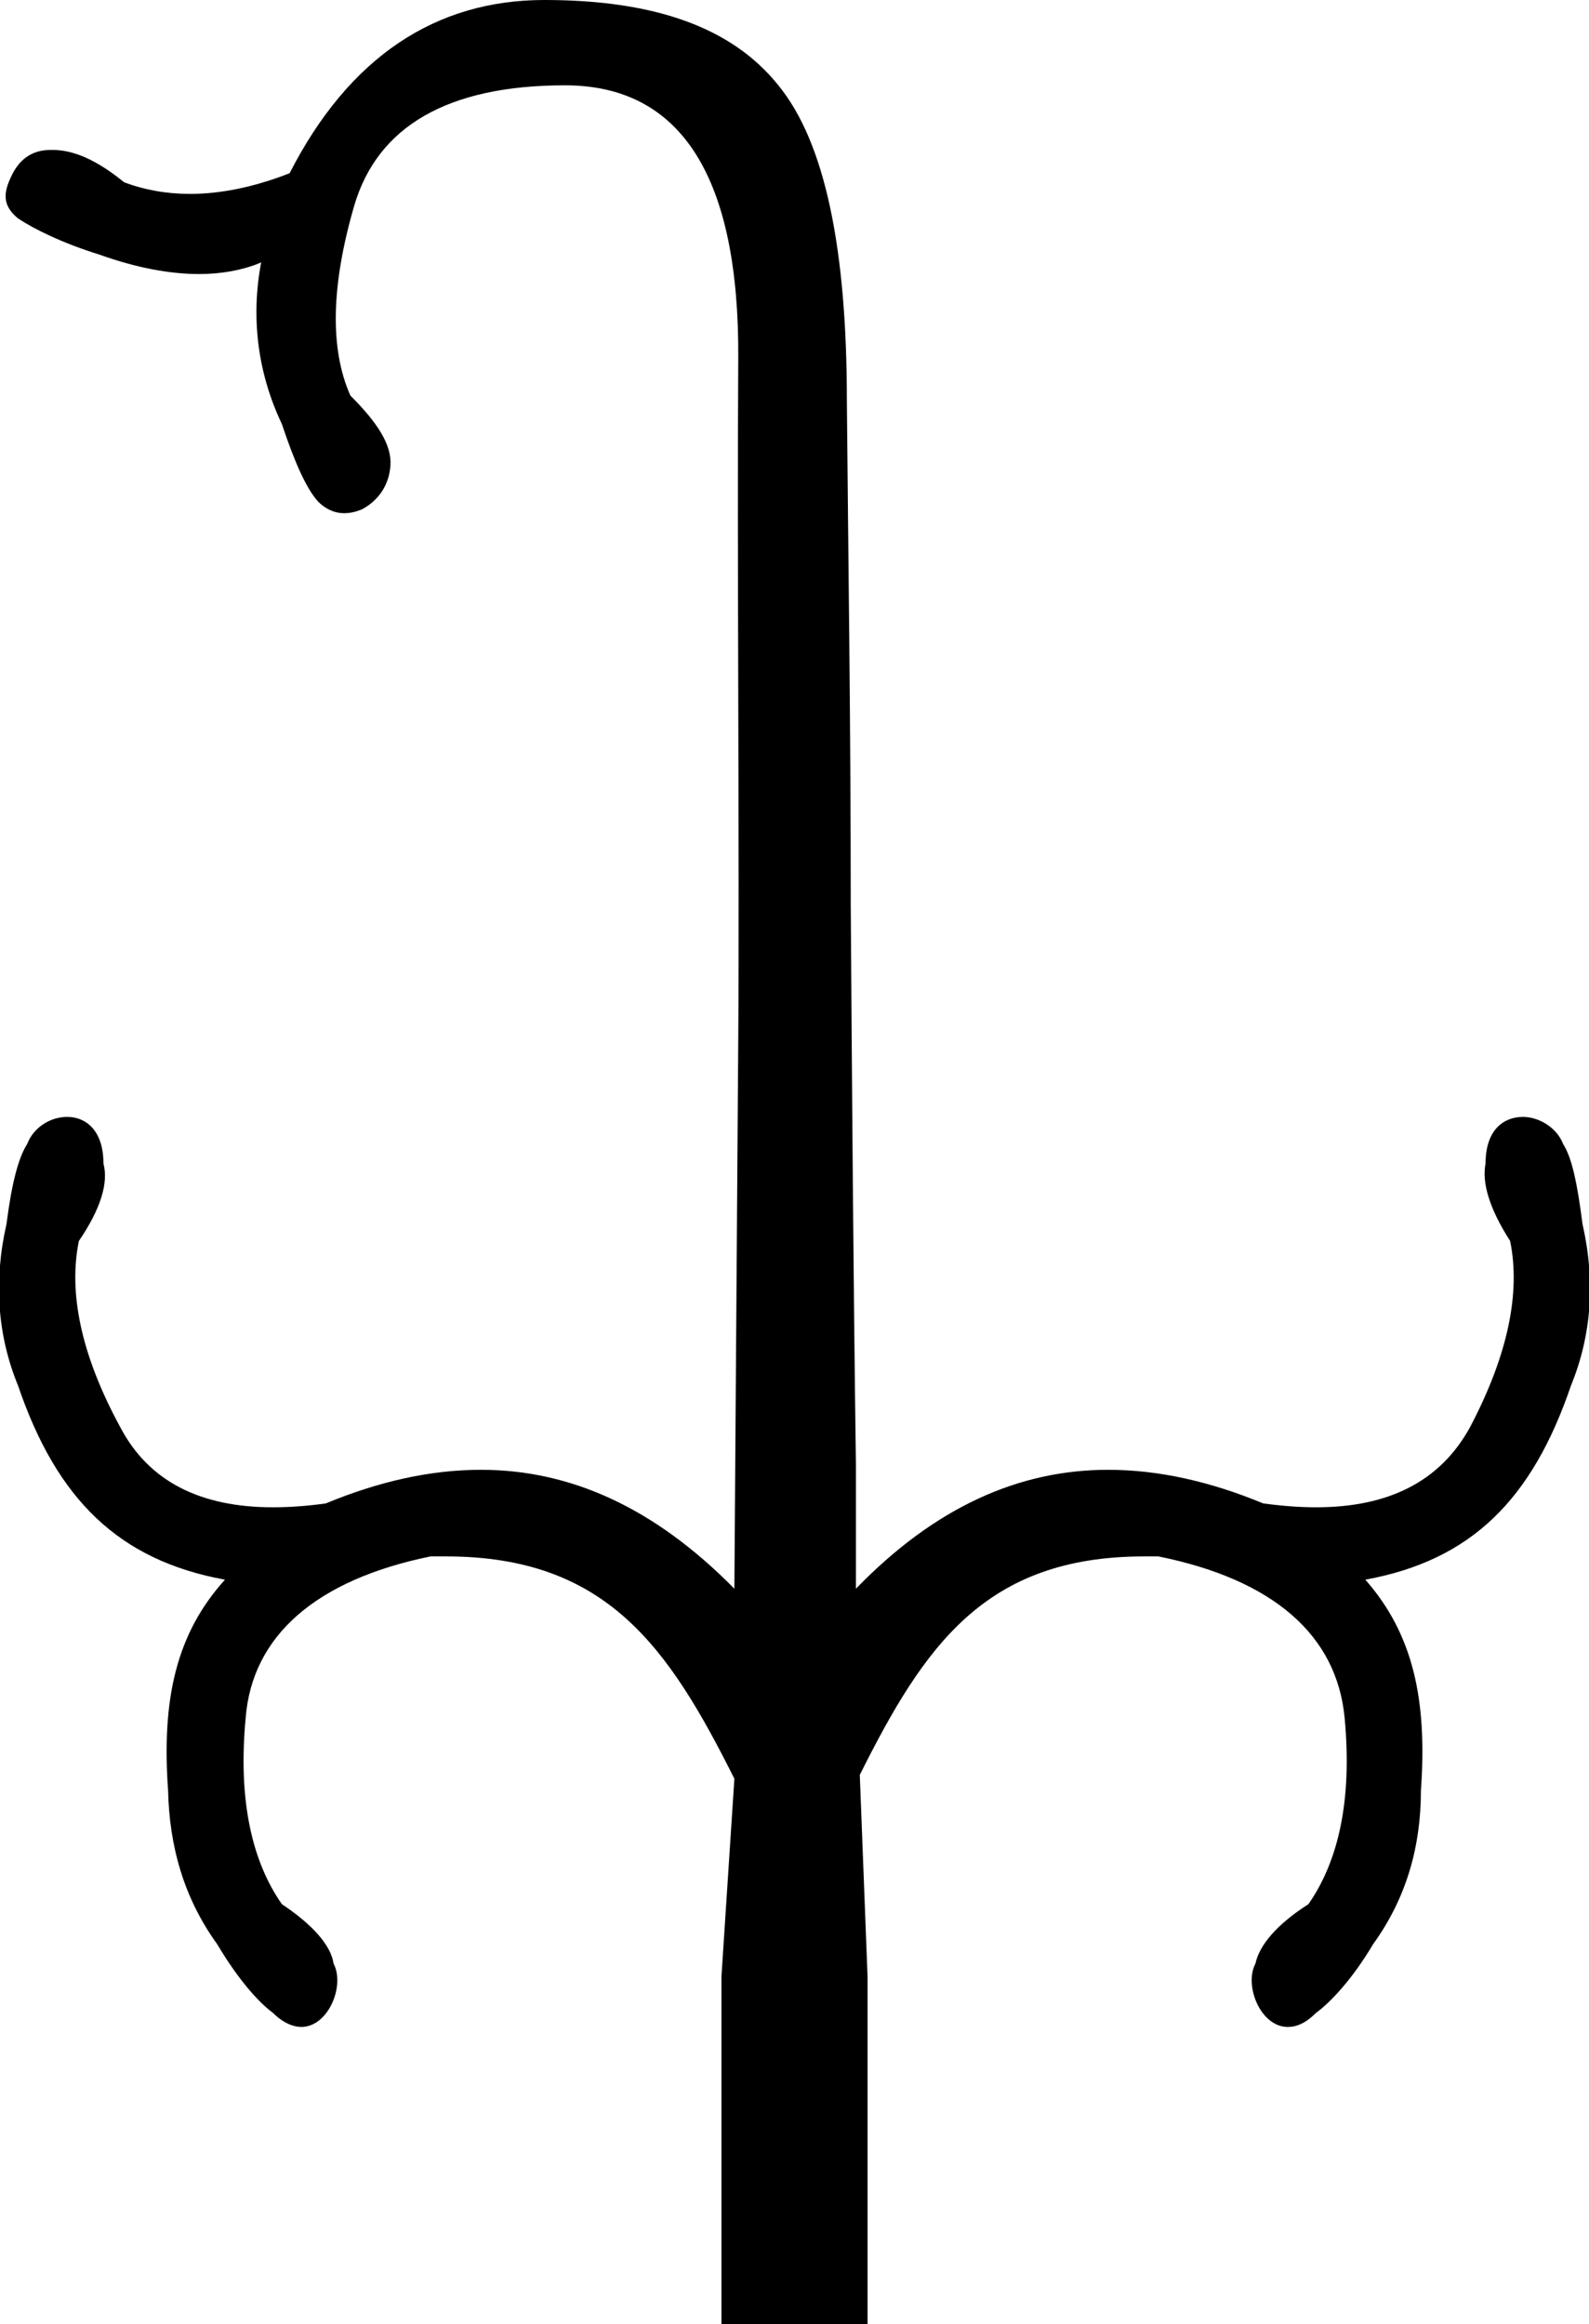 <?xml version='1.0' encoding ='UTF-8' standalone='yes'?>
<svg width='12.29' height='17.98' xmlns='http://www.w3.org/2000/svg' xmlns:xlink='http://www.w3.org/1999/xlink' >
<path style='fill:black; stroke:none' d=' M 4.21 0  C 3.37 0 2.7 0.44 2.24 1.34  C 1.96 1.45 1.7 1.5 1.47 1.5  C 1.29 1.5 1.12 1.47 0.96 1.41  C 0.74 1.23 0.56 1.16 0.41 1.16  C 0.41 1.16 0.4 1.16 0.39 1.16  C 0.24 1.16 0.14 1.24 0.08 1.38  C 0.02 1.51 0.03 1.6 0.14 1.69  C 0.26 1.77 0.48 1.88 0.77 1.97  C 1.05 2.07 1.31 2.12 1.54 2.12  C 1.71 2.12 1.88 2.09 2.02 2.03  L 2.02 2.03  C 1.94 2.45 1.99 2.88 2.18 3.28  C 2.28 3.58 2.37 3.78 2.46 3.88  C 2.52 3.94 2.59 3.97 2.66 3.97  C 2.71 3.97 2.75 3.96 2.8 3.94  C 2.93 3.87 3.01 3.75 3.02 3.6  C 3.03 3.44 2.92 3.27 2.71 3.06  C 2.55 2.7 2.56 2.21 2.74 1.59  C 2.92 0.98 3.46 0.66 4.37 0.66  C 5.27 0.66 5.72 1.37 5.71 2.78  C 5.7 4.19 5.72 6.61 5.71 8.04  C 5.7 9.45 5.69 10.86 5.68 12.29  C 5.06 11.66 4.41 11.37 3.72 11.37  C 3.33 11.37 2.93 11.46 2.52 11.63  C 2.38 11.65 2.24 11.66 2.11 11.66  C 1.55 11.66 1.15 11.46 0.93 11.04  C 0.62 10.47 0.53 9.99 0.61 9.6  C 0.78 9.35 0.84 9.15 0.8 9  C 0.8 8.74 0.66 8.64 0.52 8.64  C 0.39 8.64 0.26 8.72 0.21 8.85  C 0.14 8.96 0.09 9.16 0.05 9.47  C -0.05 9.91 -0.02 10.33 0.14 10.72  C 0.44 11.6 0.92 12.07 1.74 12.22  C 1.36 12.64 1.25 13.15 1.3 13.85  C 1.31 14.28 1.42 14.68 1.68 15.04  C 1.84 15.31 2 15.49 2.11 15.57  C 2.19 15.65 2.27 15.68 2.33 15.68  C 2.54 15.68 2.67 15.36 2.58 15.19  C 2.56 15.05 2.42 14.89 2.18 14.73  C 1.95 14.4 1.84 13.93 1.9 13.29  C 1.95 12.65 2.45 12.22 3.33 12.04  C 3.37 12.04 3.41 12.04 3.45 12.04  C 4.69 12.04 5.17 12.74 5.68 13.76  L 5.58 15.29  L 5.58 17.98  L 6.71 17.98  L 6.71 15.29  L 6.65 13.73  C 7.15 12.73 7.62 12.04 8.85 12.04  C 8.89 12.04 8.92 12.04 8.96 12.04  C 9.85 12.22 10.34 12.65 10.4 13.29  C 10.46 13.93 10.35 14.4 10.12 14.73  C 9.87 14.89 9.74 15.05 9.71 15.19  C 9.62 15.36 9.75 15.68 9.96 15.68  C 10.03 15.68 10.1 15.65 10.18 15.57  C 10.29 15.49 10.46 15.31 10.62 15.04  C 10.88 14.68 10.99 14.28 10.99 13.85  C 11.04 13.15 10.93 12.64 10.56 12.22  C 11.38 12.07 11.85 11.6 12.15 10.72  C 12.31 10.33 12.34 9.91 12.24 9.47  C 12.2 9.16 12.16 8.96 12.09 8.85  C 12.04 8.72 11.9 8.64 11.78 8.64  C 11.63 8.64 11.49 8.74 11.49 9  C 11.46 9.15 11.52 9.35 11.68 9.6  C 11.76 9.99 11.67 10.47 11.37 11.04  C 11.14 11.46 10.74 11.66 10.18 11.66  C 10.05 11.66 9.92 11.65 9.77 11.63  C 9.36 11.46 8.96 11.37 8.57 11.37  C 7.88 11.37 7.23 11.66 6.62 12.29  L 6.62 11.32  C 6.6 9.88 6.59 8.43 6.58 7  C 6.58 5.58 6.56 4.27 6.55 3.1  C 6.55 1.92 6.38 1.1 6.02 0.66  C 5.66 0.21 5.06 0 4.21 0  Z '/></svg>
